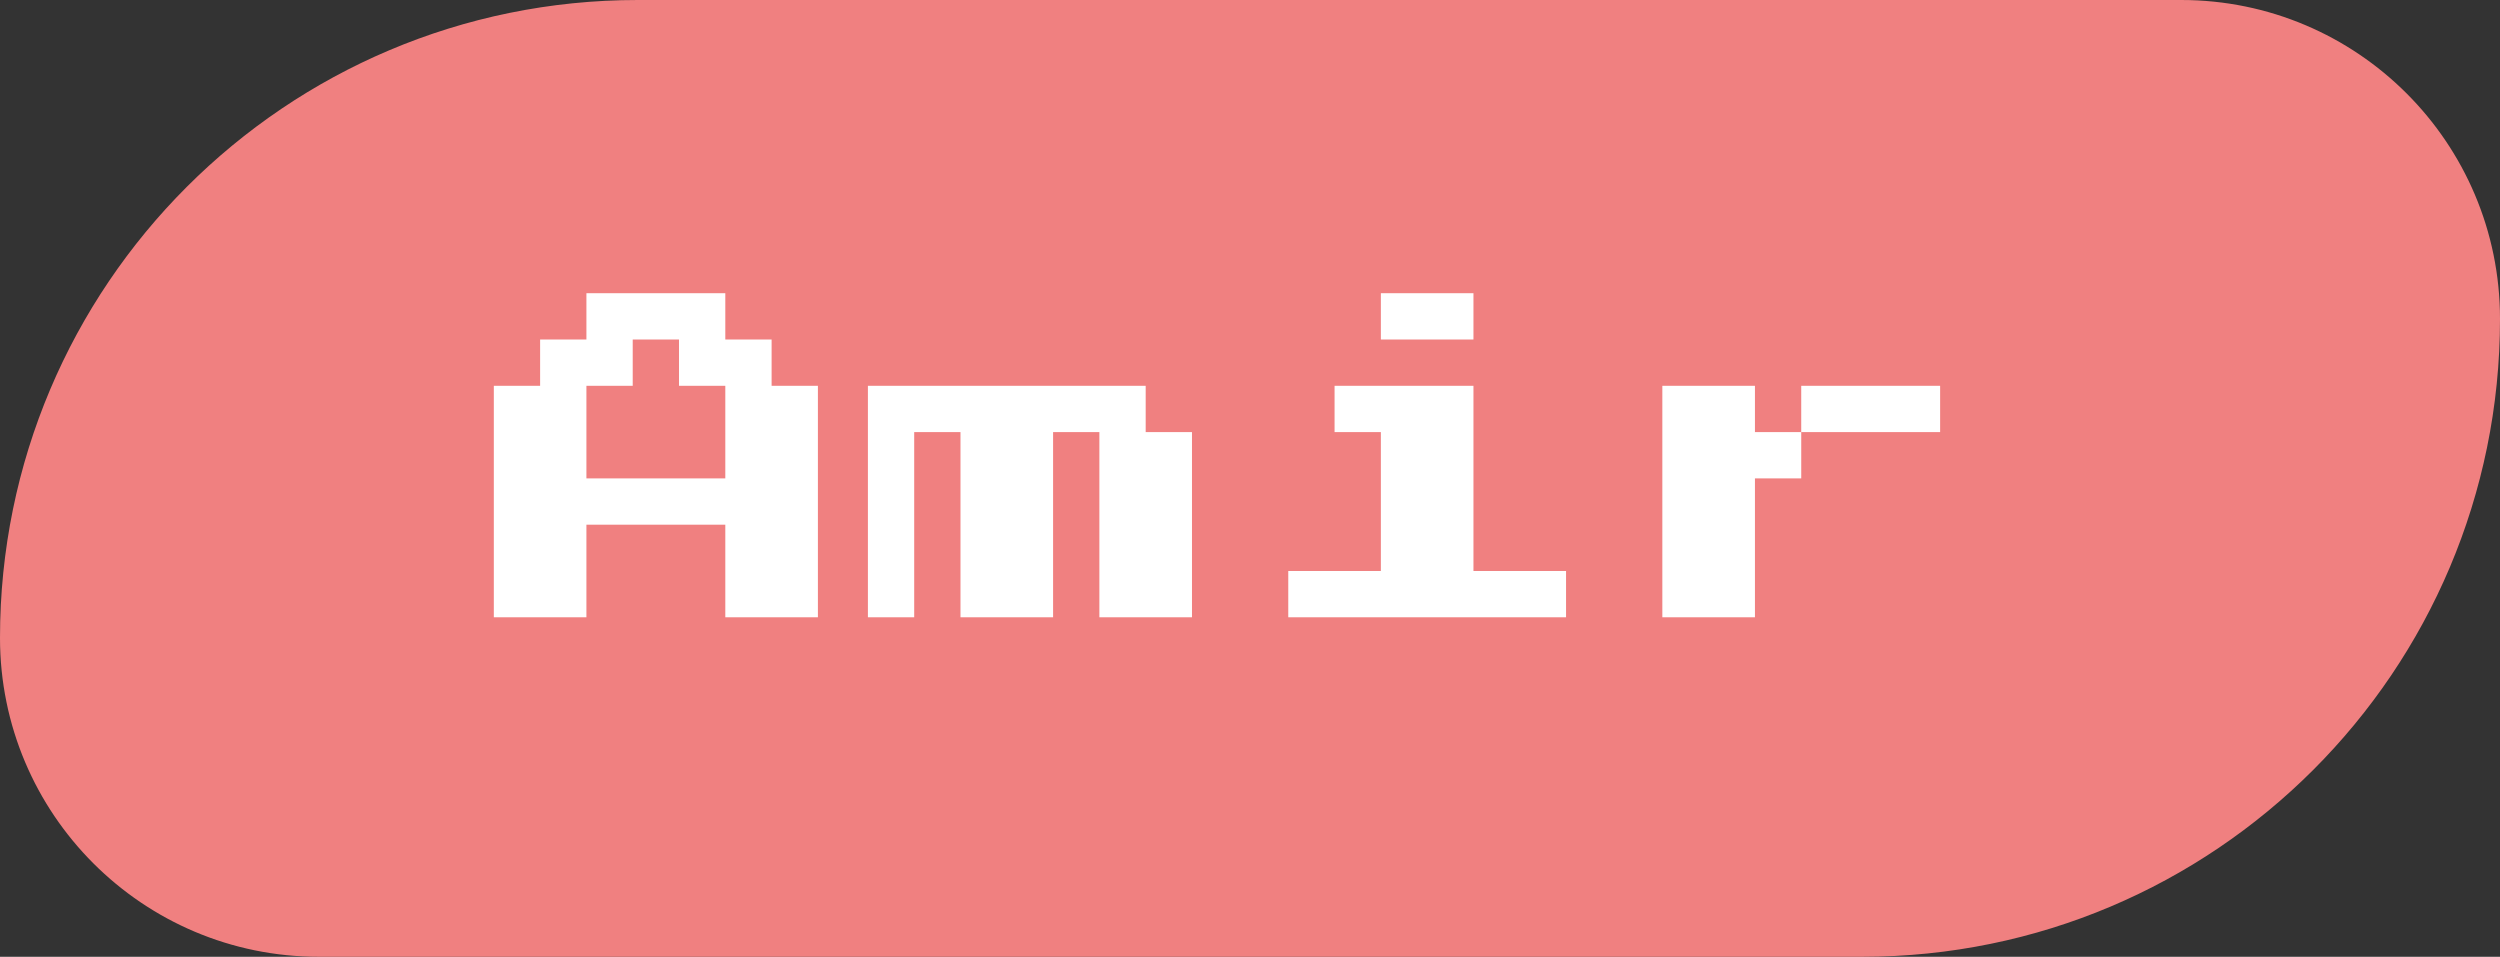 <svg width="81" height="31" viewBox="0 0 81 31" fill="none" xmlns="http://www.w3.org/2000/svg">
<rect x="0" y="0" width="81" height="31" fill="#333333" stroke="none"/>
<path d="M0 20.667C0 9.253 9.253 0 20.667 0H70.667C76.374 0 81 4.626 81 10.333V10.333C81 21.747 71.747 31 60.333 31H10.333C4.626 31 0 26.374 0 20.667V20.667Z" fill="#F08080"/>
<path d="M16 20V12.5H17.5V11H19V9.5H23.5V11H25V12.5H26.5V20H23.5V17H19V20H16ZM19 15.5H23.5V12.5H22V11H20.5V12.5H19V15.5ZM28.12 20V12.5H37.12V14H38.62V20H35.62V14H34.12V20H31.12V14H29.62V20H28.12ZM44.74 11V9.5H47.74V11H44.74ZM41.74 20V18.5H44.74V14H43.24V12.5H47.74V18.5H50.74V20H41.74ZM56.86 14H58.36V15.5H56.86V20H53.86V12.5H56.86V14ZM62.86 12.5V14H58.36V12.5H62.86Z" fill="white"/>
</svg>
